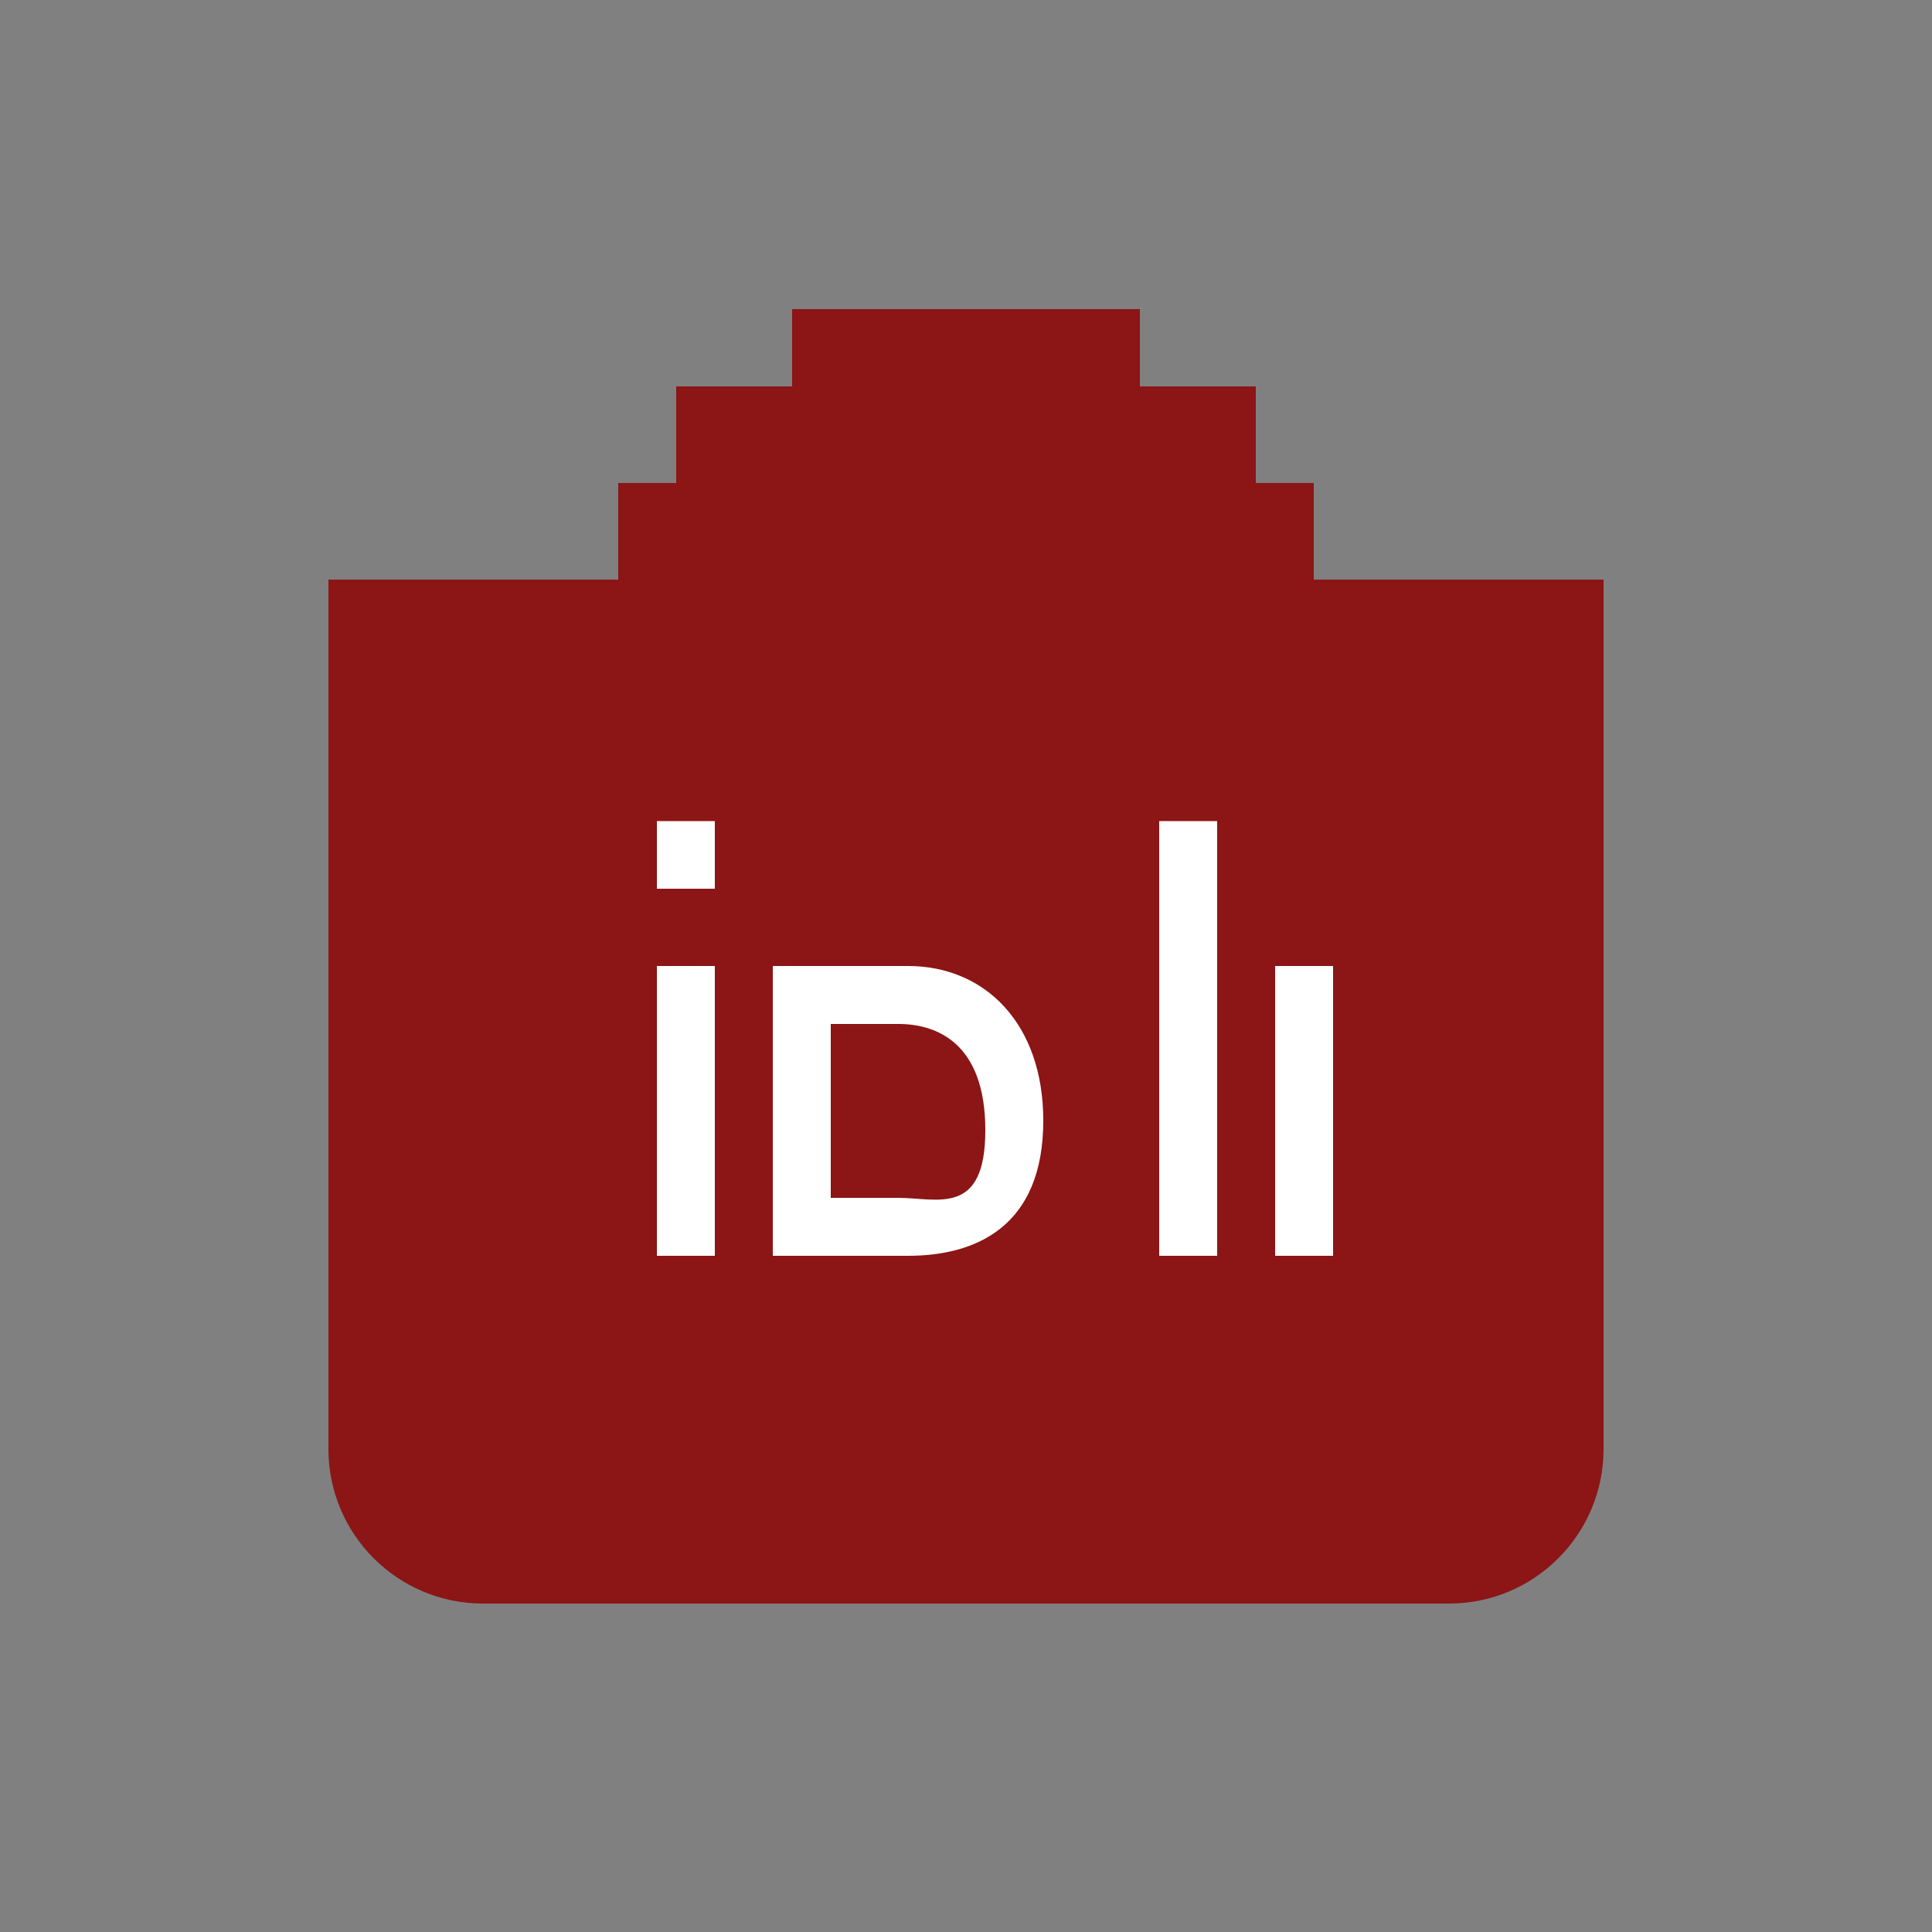 <?xml version="1.0" encoding="UTF-8"?>
<svg width="100" height="100" viewBox="0 0 100 100" fill="none" xmlns="http://www.w3.org/2000/svg">
  <rect x="0" y="0" width="100" height="100" fill="#808080" stroke="none"/>
  <path d="M17 30H83V75C83 79.418 79.418 83 75 83H25C20.582 83 17 79.418 17 75V30Z" fill="#8C1515"/>
  <path d="M32 25H68V30H32V25Z" fill="#8C1515"/>
  <path d="M35 20H65V25H35V20Z" fill="#8C1515"/>
  <path d="M41 16H59V20H41V16Z" fill="#8C1515"/>
  <path d="M34 50V65H37V50H34ZM37 42.5V46H34V42.5H37Z" fill="white"/>
  <path d="M40 50V65H47C50.5 65 54 63.5 54 58C54 53 51 50 47 50H40ZM43 53H46.5C48.5 53 51 54 51 58.5C51 63 48.5 62 46.5 62H43V53Z" fill="white"/>
  <path d="M60 42.5V65H63V42.5H60Z" fill="white"/>
  <path d="M66 50V65H69V50H66Z" fill="white"/>
</svg>